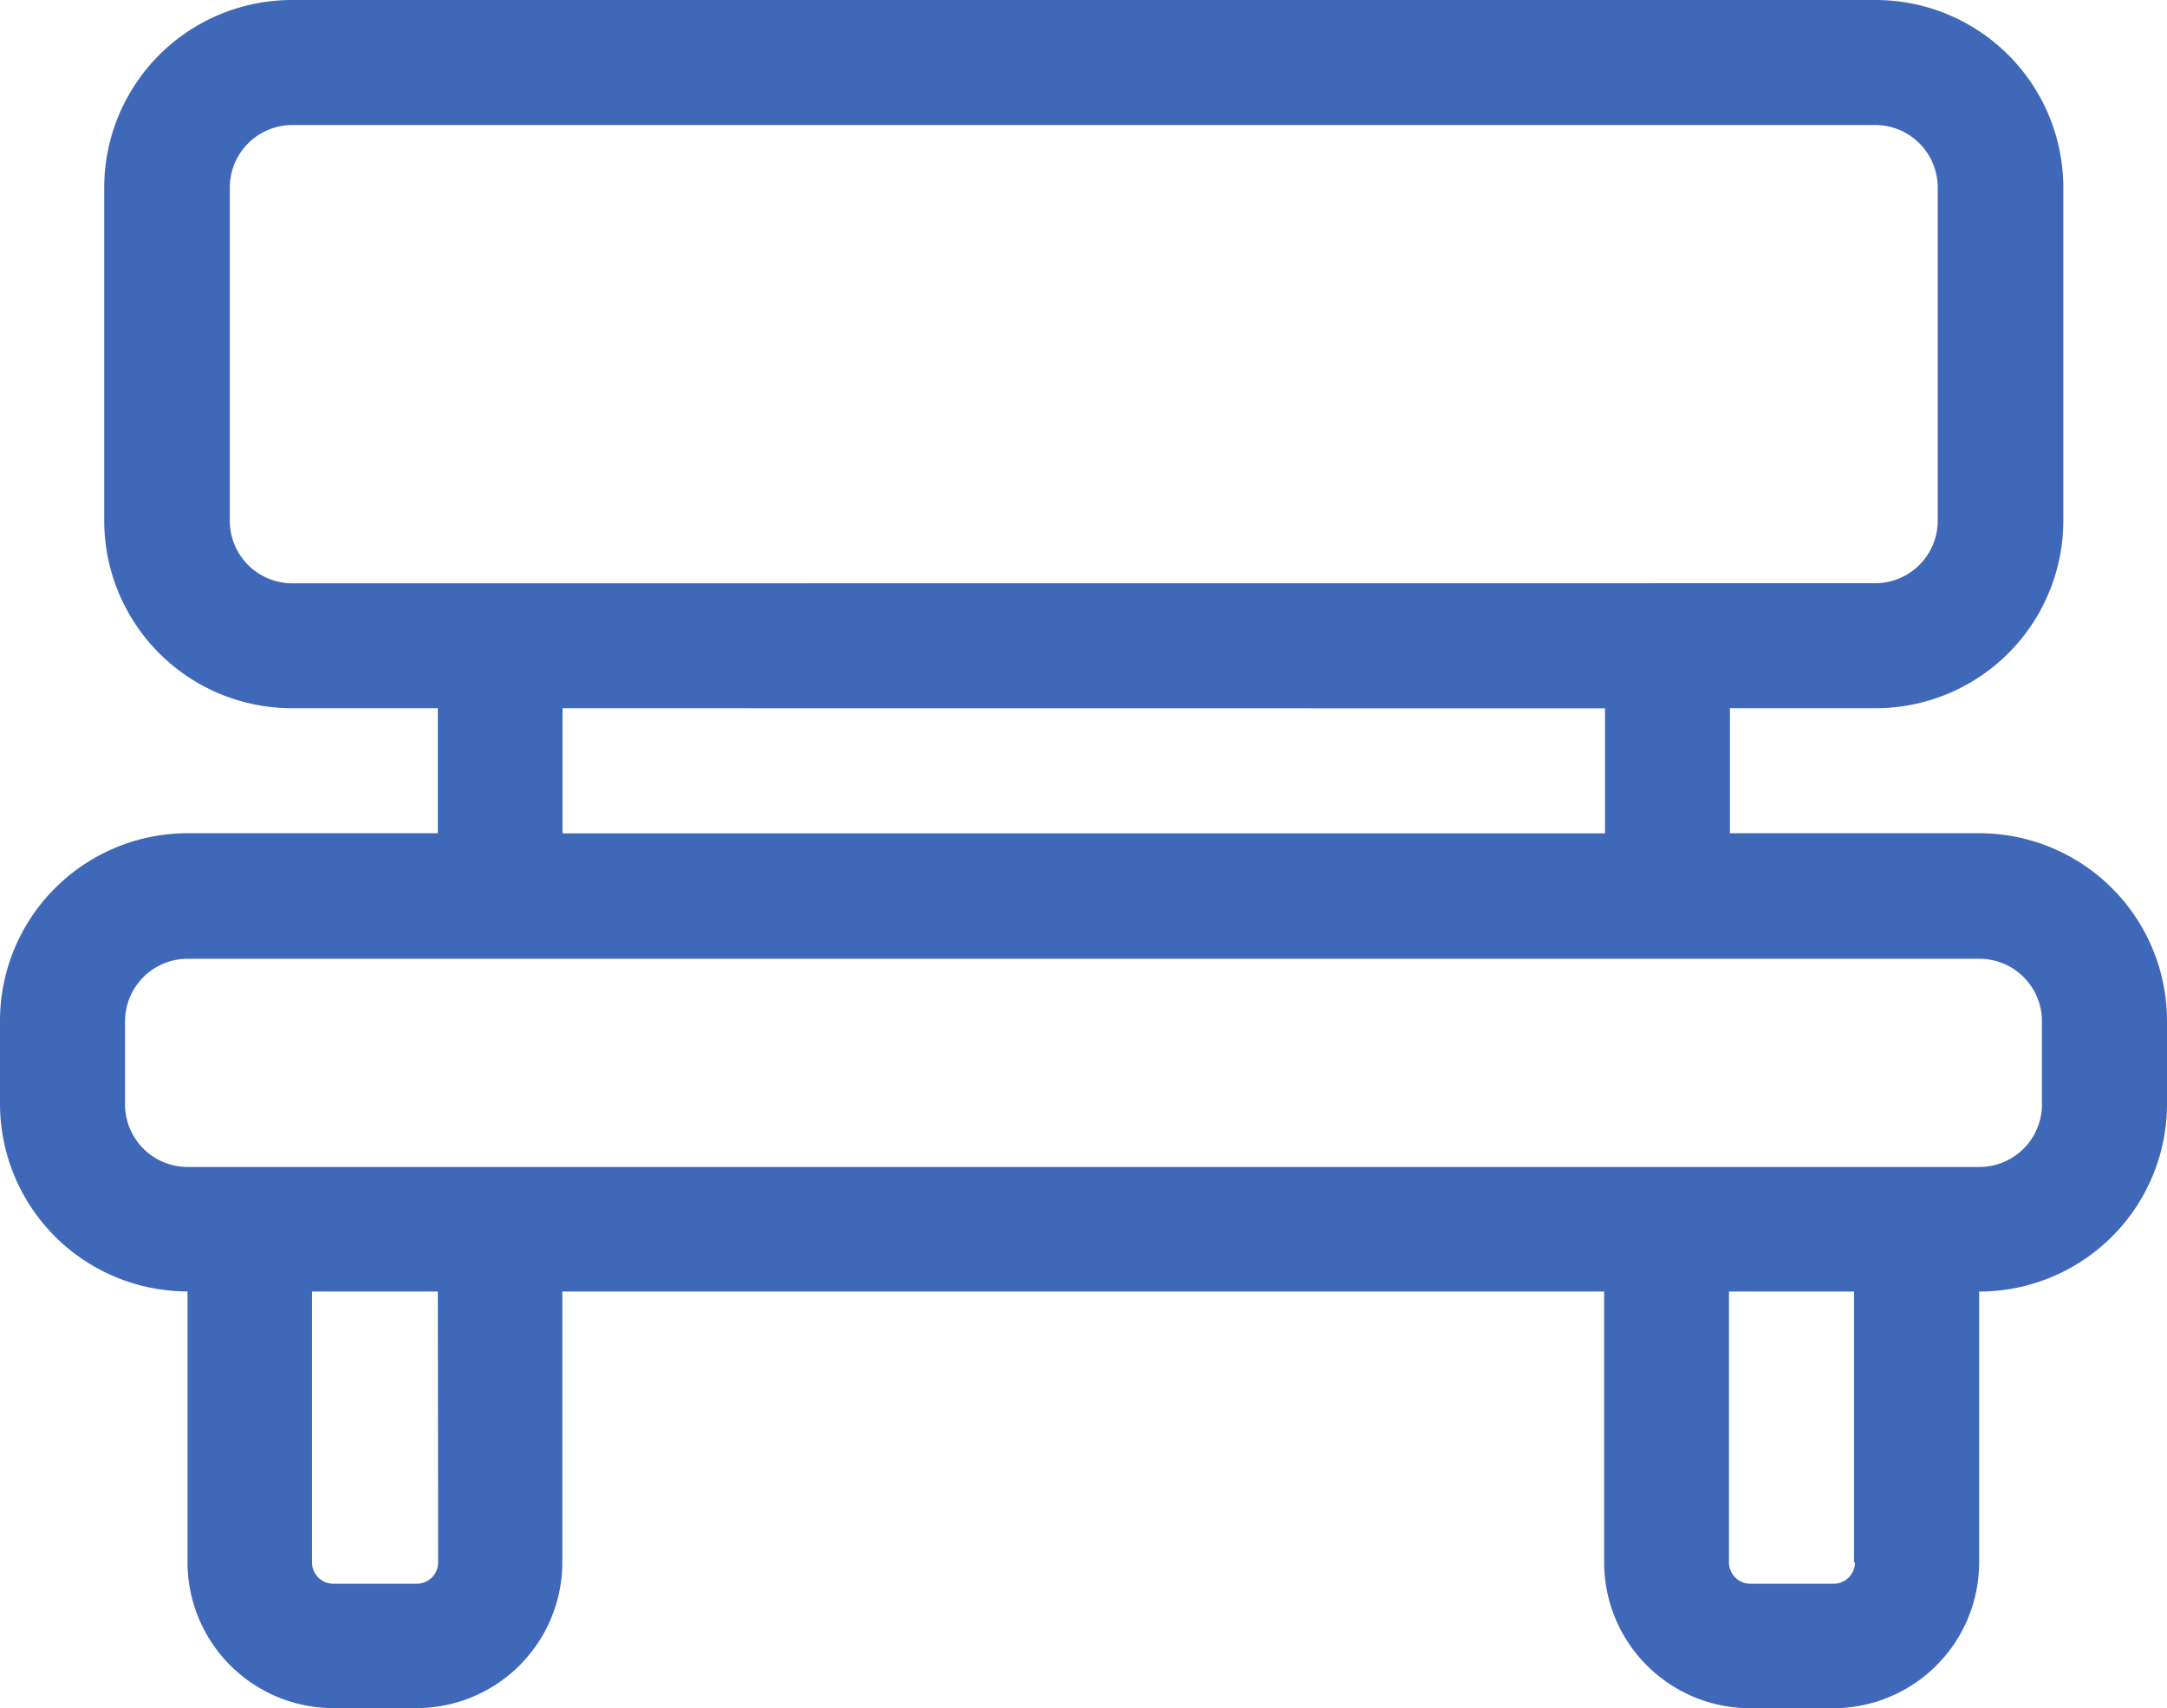 <svg xmlns="http://www.w3.org/2000/svg" width="20.293" height="16" viewBox="0 0 20.293 16"><defs><style>.a{fill:#3f69b8;}</style></defs><g transform="translate(0 -54.154)"><g transform="translate(0 54.154)"><path class="a" d="M18.537,61.959H16.2V60.788h1.366a1.758,1.758,0,0,0,1.756-1.756V55.91a1.758,1.758,0,0,0-1.756-1.756H2.732A1.758,1.758,0,0,0,.976,55.91v3.122a1.758,1.758,0,0,0,1.756,1.756H4.1v1.171H1.756A1.758,1.758,0,0,0,0,63.715v.78a1.758,1.758,0,0,0,1.756,1.756v2.537a1.367,1.367,0,0,0,1.366,1.366H3.9a1.367,1.367,0,0,0,1.366-1.366V66.252h9.756v2.537a1.367,1.367,0,0,0,1.366,1.366h.78a1.367,1.367,0,0,0,1.366-1.366V66.252A1.758,1.758,0,0,0,20.293,64.5v-.78A1.758,1.758,0,0,0,18.537,61.959Zm-15.8-2.341a.586.586,0,0,1-.585-.585V55.91a.586.586,0,0,1,.585-.585H17.561a.586.586,0,0,1,.585.585v3.122a.586.586,0,0,1-.585.585Zm12.293,1.171v1.171H5.268V60.788Zm-10.927,8a.2.2,0,0,1-.2.2H3.122a.2.2,0,0,1-.2-.2V66.252H4.1Zm13.268,0a.2.2,0,0,1-.2.2h-.78a.2.2,0,0,1-.2-.2V66.252h1.171v2.537ZM19.122,64.5a.586.586,0,0,1-.585.585H1.756a.586.586,0,0,1-.585-.585v-.78a.586.586,0,0,1,.585-.585H18.537a.586.586,0,0,1,.585.585Z" transform="translate(0 -54.154)"/></g></g></svg>